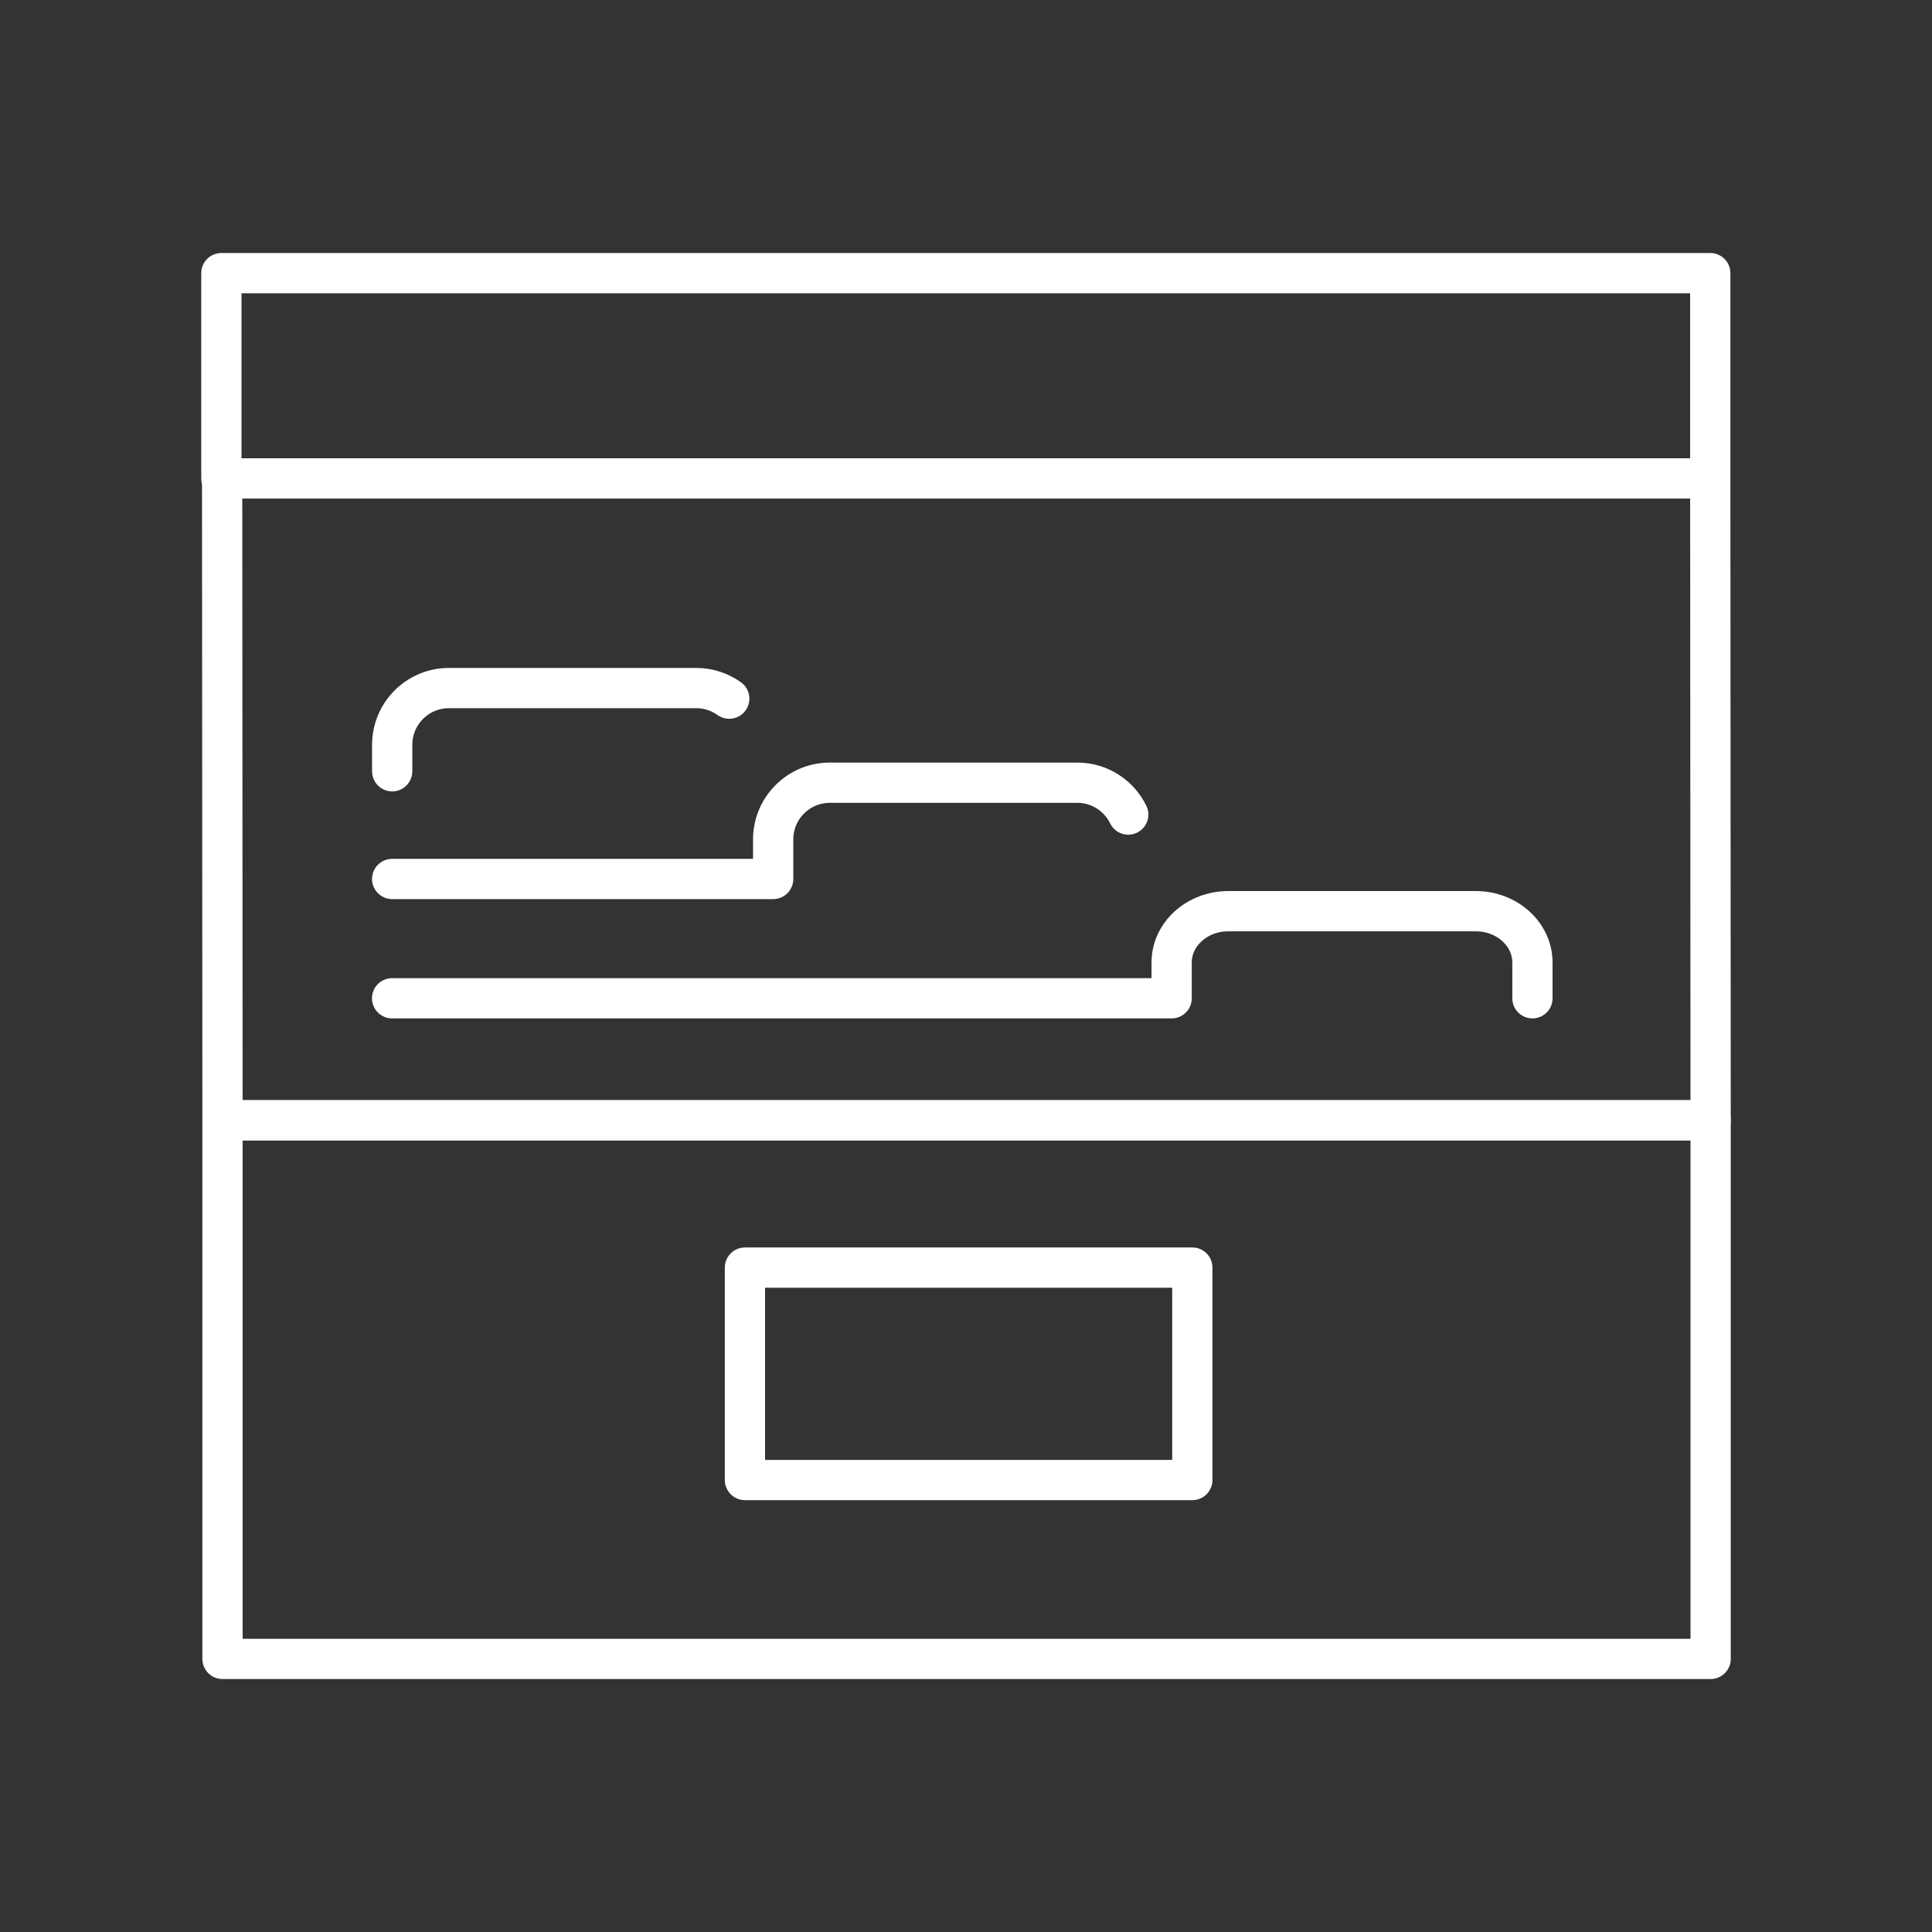 <?xml version="1.0" encoding="UTF-8"?><svg id="a" xmlns="http://www.w3.org/2000/svg" viewBox="0 0 48 48"><rect x="0" y="0" width="48" height="48" fill="#333333" stroke="none"/><defs><style>.i{fill:none;stroke:#fff;stroke-linecap:round;stroke-linejoin:round;}</style></defs><path id="b" class="i" d="M18.118,17.358c-.231-.165-.514-.263-.819-.263h-6.146c-.778,0-1.409.631-1.409,1.41v.657"/><path id="c" class="i" d="M28.031,20.238c-.229-.469-.71-.792-1.267-.792h-6.146c-.778,0-1.409.631-1.409,1.41v.982h-9.466"/><path id="d" class="i" d="M38.073,24.802v-.888c0-.704-.631-1.276-1.409-1.276h-6.146c-.778,0-1.409.571-1.409,1.276v.888H9.742"/><path id="e" class="i" d="M5.519,11.885l.009,15.948h36.972l-.009-15.948"/><path id="f" class="i" d="M5.5,6.786h36.991v5.1H5.5v-5.1"/><path id="g" class="i" d="M5.528,27.834h36.972v13.381H5.528v-13.381"/><path id="h" class="i" d="M18.508,31.493h11.115v5.278h-11.115v-5.278"/></svg>